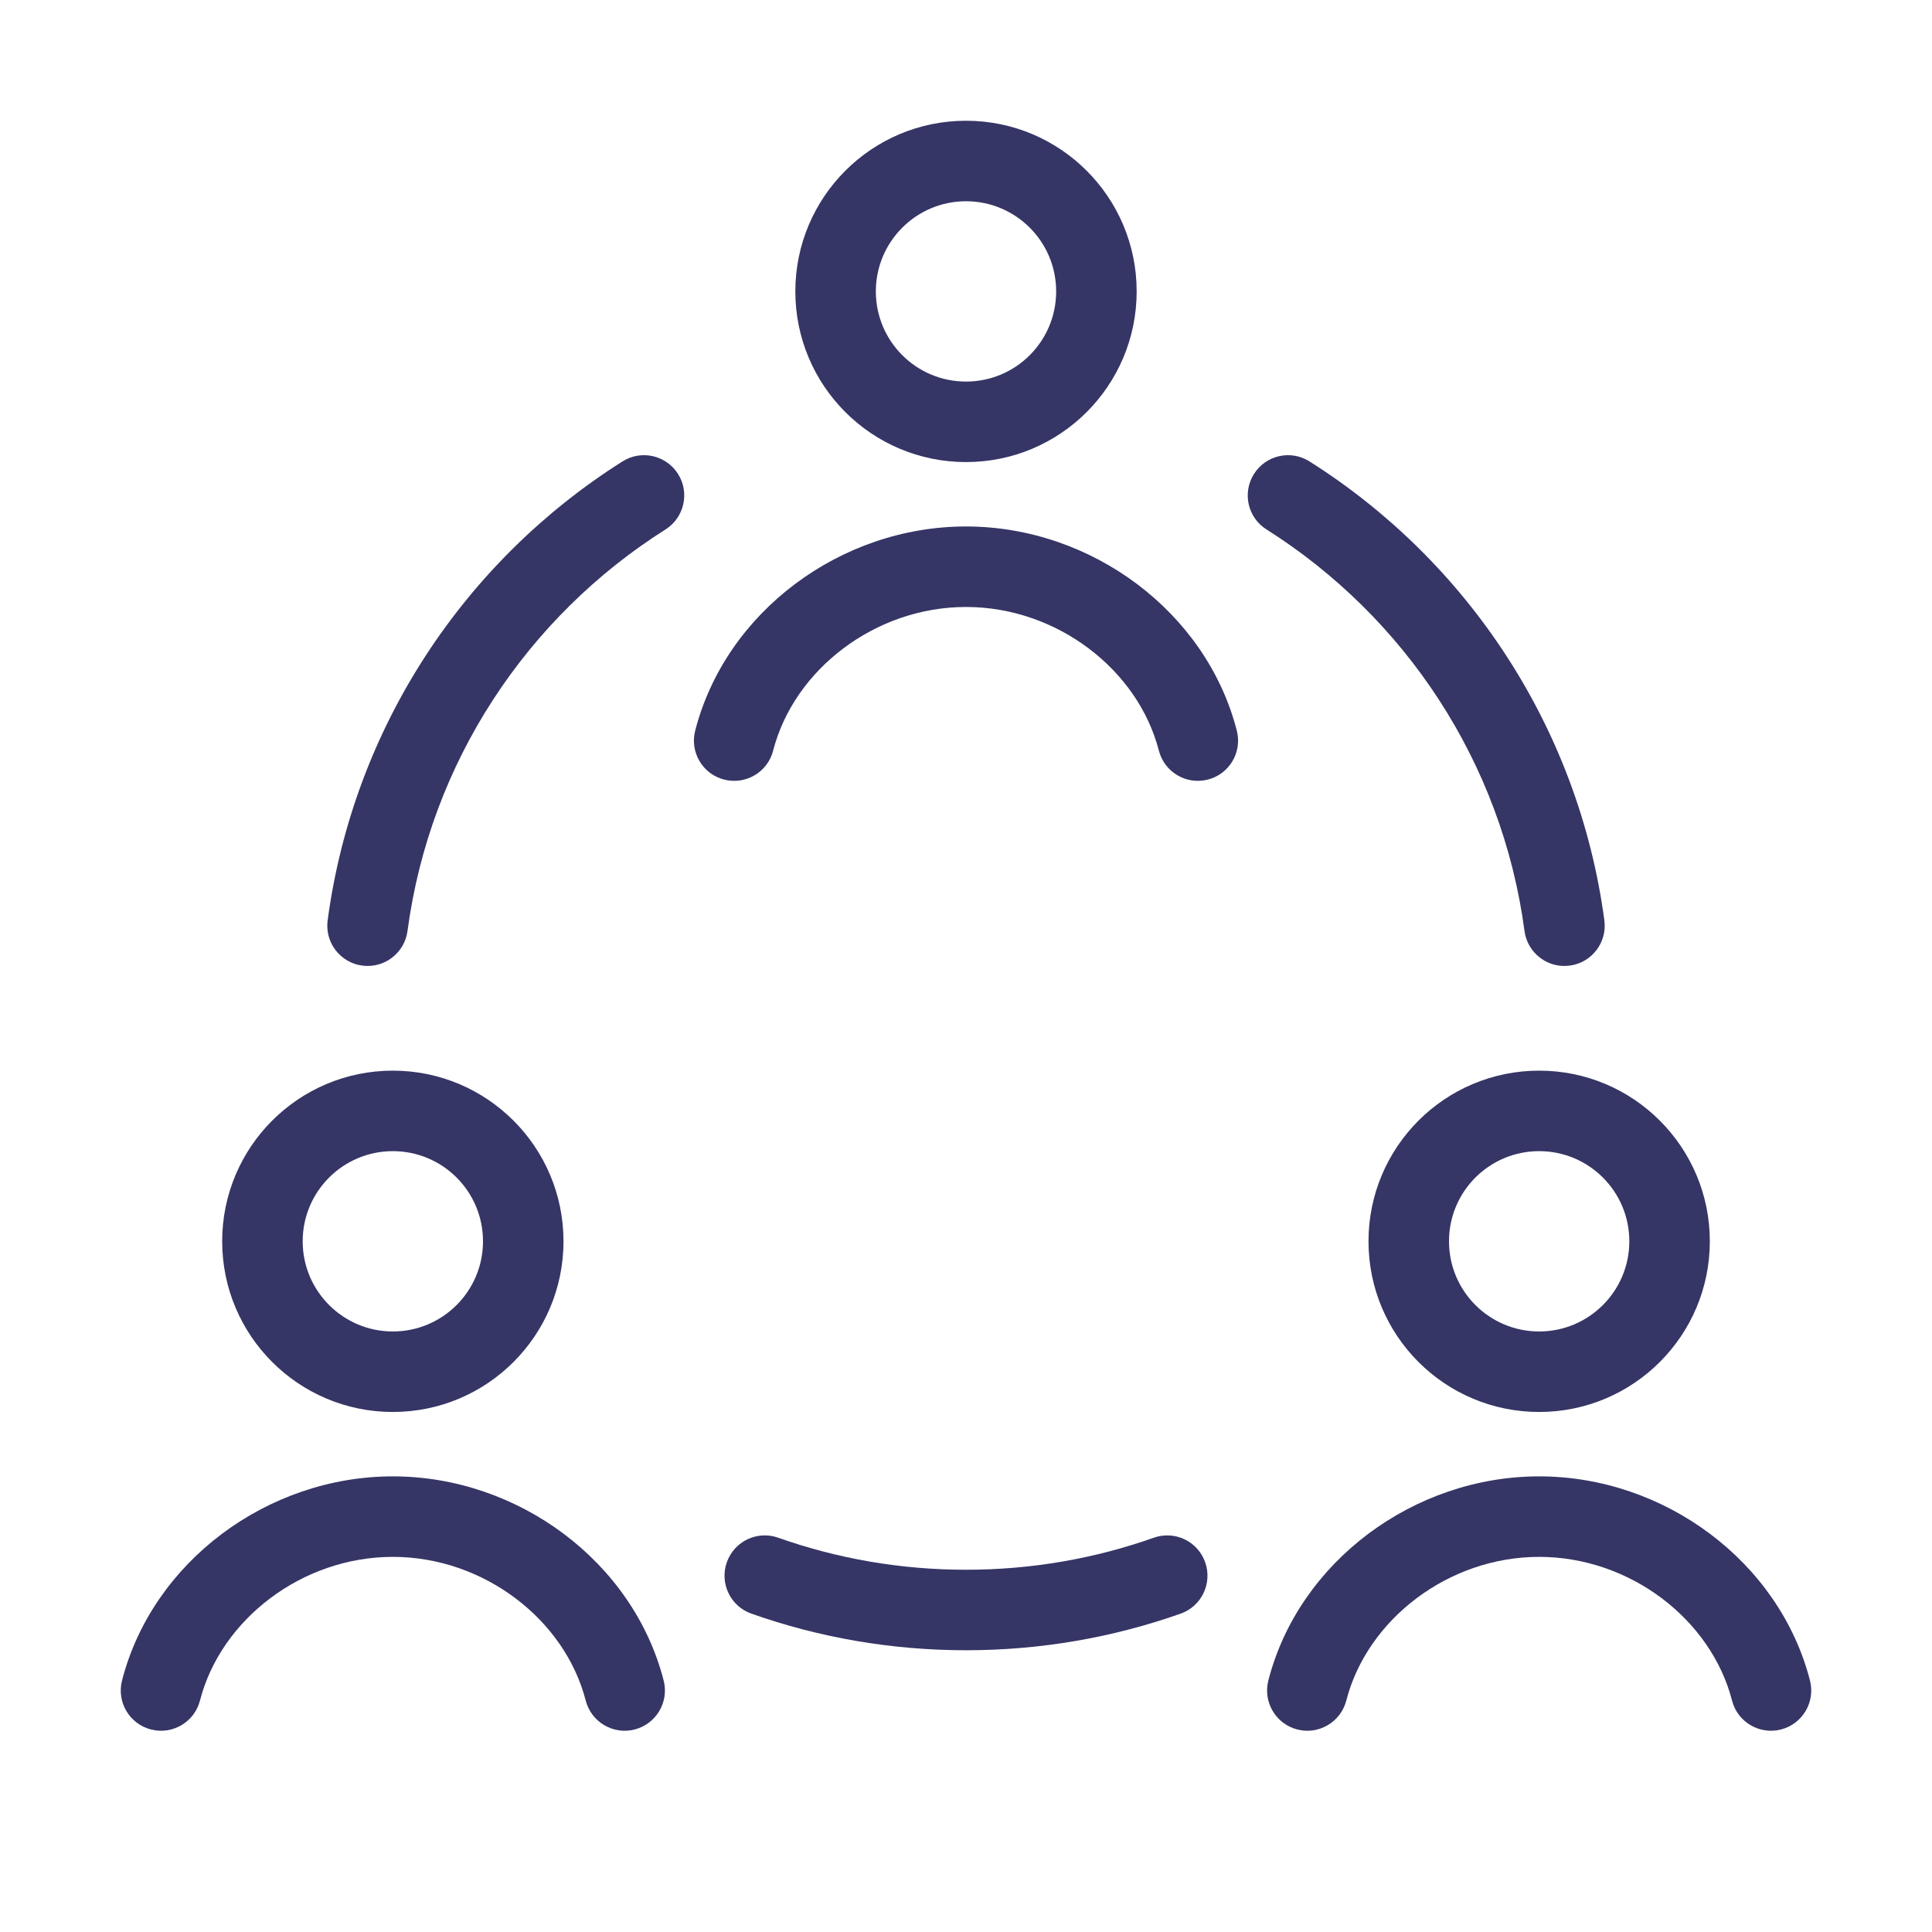 <svg width="24" height="24" viewBox="0 0 24 24" fill="none" xmlns="http://www.w3.org/2000/svg">
<path fill-rule="evenodd" clip-rule="evenodd" d="M9.88 3.62C9.88 2.449 10.829 1.5 12 1.5C13.171 1.5 14.12 2.449 14.12 3.62C14.12 4.791 13.171 5.74 12 5.74C10.829 5.74 9.88 4.791 9.88 3.62ZM12 2.5C11.382 2.5 10.88 3.002 10.88 3.62C10.88 4.239 11.382 4.74 12 4.74C12.619 4.74 13.12 4.239 13.12 3.62C13.12 3.002 12.619 2.5 12 2.5Z" fill="#353566"/>
<path d="M9.604 9.325C9.864 8.316 10.873 7.54 12 7.54C13.127 7.54 14.136 8.316 14.396 9.325C14.465 9.592 14.737 9.753 15.005 9.684C15.272 9.616 15.433 9.343 15.364 9.076C14.985 7.6 13.557 6.54 12 6.54C10.443 6.54 9.016 7.6 8.636 9.076C8.567 9.343 8.728 9.616 8.995 9.684C9.263 9.753 9.536 9.592 9.604 9.325Z" fill="#353566"/>
<path fill-rule="evenodd" clip-rule="evenodd" d="M2.76 15.42C2.76 14.249 3.709 13.3 4.88 13.3C6.051 13.3 7 14.249 7 15.42C7 16.591 6.051 17.54 4.88 17.54C3.709 17.54 2.76 16.591 2.76 15.42ZM4.88 14.3C4.262 14.3 3.76 14.801 3.76 15.42C3.76 16.038 4.262 16.54 4.88 16.54C5.499 16.54 6 16.038 6 15.42C6 14.801 5.499 14.3 4.88 14.3Z" fill="#353566"/>
<path d="M4.88 19.34C3.753 19.34 2.744 20.116 2.484 21.125C2.416 21.392 2.143 21.553 1.875 21.484C1.608 21.415 1.447 21.143 1.516 20.875C1.896 19.4 3.323 18.34 4.88 18.34C6.437 18.34 7.865 19.4 8.244 20.875C8.313 21.143 8.152 21.415 7.885 21.484C7.617 21.553 7.345 21.392 7.276 21.125C7.016 20.116 6.007 19.34 4.88 19.34Z" fill="#353566"/>
<path d="M16.724 21.125C16.984 20.116 17.993 19.34 19.12 19.34C20.247 19.34 21.256 20.116 21.516 21.125C21.584 21.392 21.857 21.553 22.125 21.484C22.392 21.415 22.553 21.143 22.484 20.875C22.104 19.4 20.677 18.34 19.12 18.34C17.563 18.34 16.135 19.4 15.756 20.875C15.687 21.143 15.848 21.415 16.115 21.484C16.383 21.553 16.655 21.392 16.724 21.125Z" fill="#353566"/>
<path fill-rule="evenodd" clip-rule="evenodd" d="M17 15.42C17 14.249 17.949 13.3 19.12 13.3C20.291 13.3 21.24 14.249 21.24 15.42C21.24 16.591 20.291 17.54 19.12 17.54C17.949 17.54 17 16.591 17 15.42ZM19.12 14.3C18.501 14.3 18 14.801 18 15.42C18 16.038 18.501 16.54 19.12 16.54C19.738 16.54 20.24 16.038 20.24 15.42C20.24 14.801 19.738 14.3 19.12 14.3Z" fill="#353566"/>
<path d="M8.267 6.577C8.5 6.43 8.57 6.121 8.423 5.888C8.275 5.654 7.966 5.584 7.733 5.732C5.775 6.968 4.391 9.032 4.07 11.434C4.034 11.707 4.226 11.959 4.5 11.995C4.774 12.032 5.025 11.839 5.062 11.566C5.341 9.467 6.552 7.661 8.267 6.577Z" fill="#353566"/>
<path d="M16.267 5.732C16.034 5.584 15.725 5.654 15.577 5.888C15.43 6.121 15.499 6.43 15.733 6.577C17.448 7.661 18.659 9.467 18.938 11.566C18.975 11.839 19.226 12.032 19.5 11.995C19.774 11.959 19.966 11.707 19.93 11.434C19.609 9.032 18.224 6.968 16.267 5.732Z" fill="#353566"/>
<path d="M9.667 19.102C9.406 19.01 9.121 19.146 9.029 19.407C8.937 19.667 9.073 19.953 9.333 20.045C10.168 20.34 11.066 20.5 12 20.5C12.934 20.5 13.832 20.34 14.667 20.045C14.927 19.953 15.063 19.667 14.971 19.407C14.879 19.146 14.594 19.01 14.333 19.102C13.604 19.36 12.819 19.5 12 19.5C11.181 19.5 10.396 19.36 9.667 19.102Z" fill="#353566"/>
</svg>
